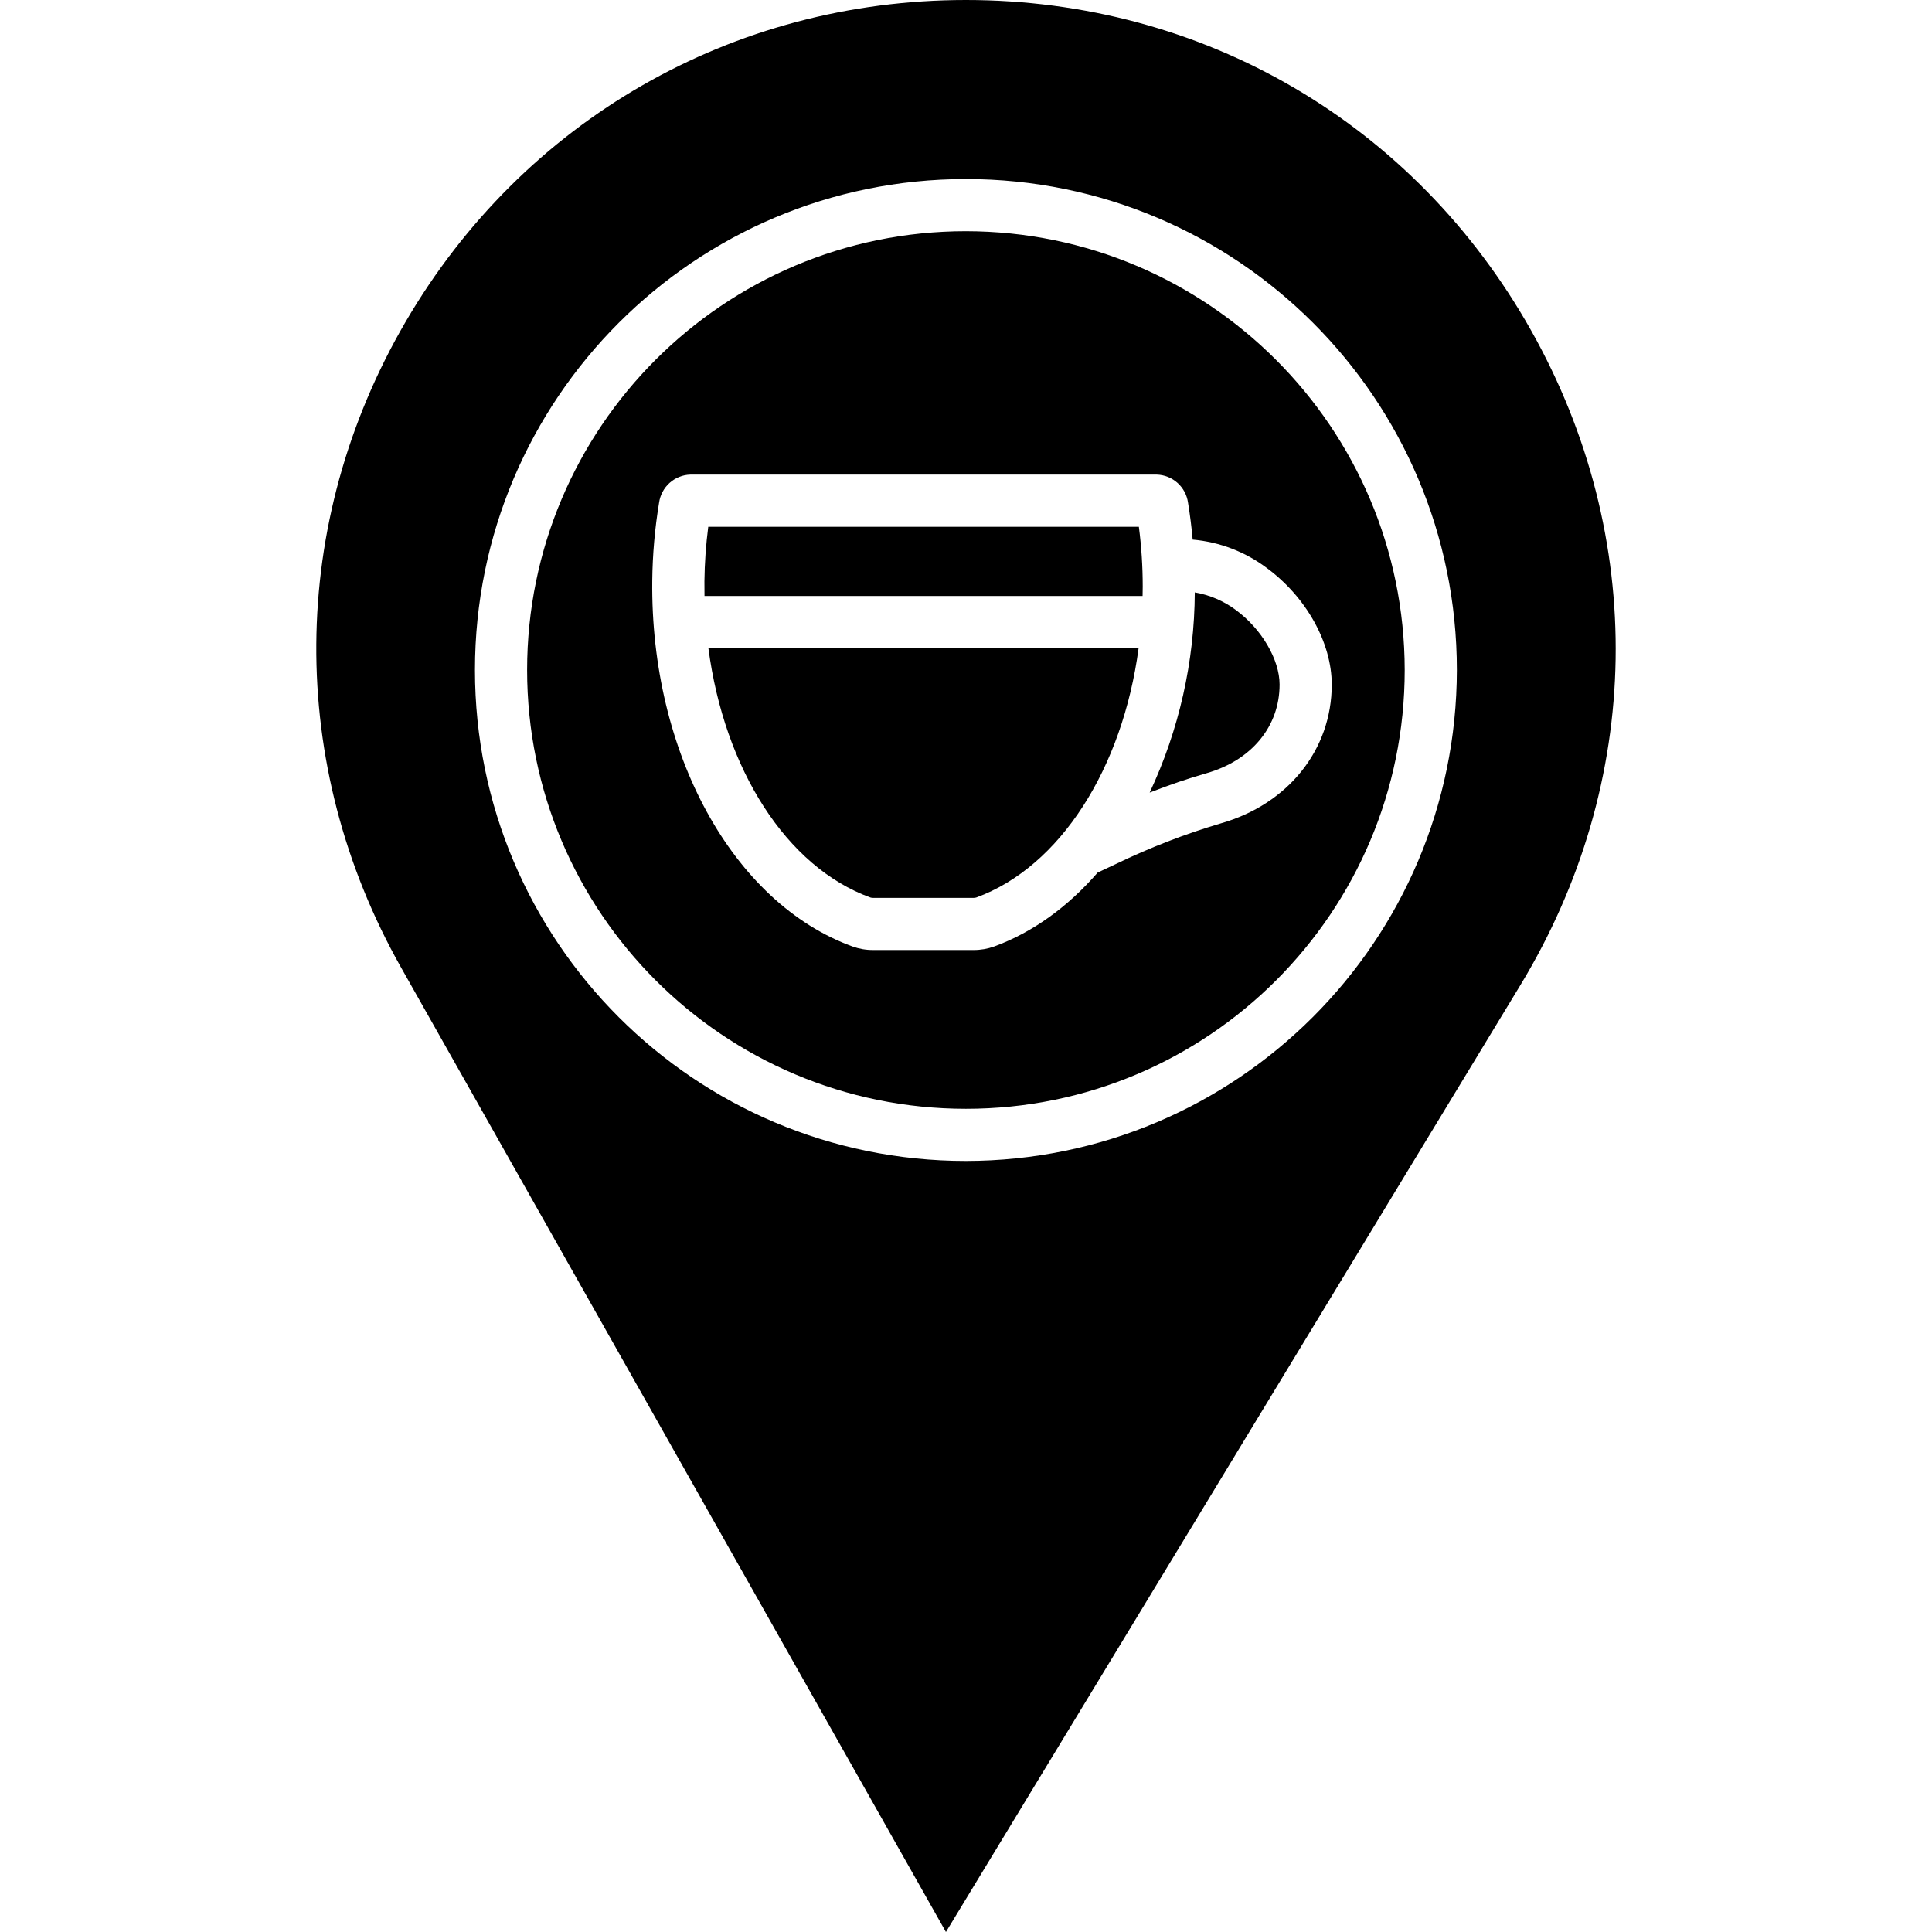 <svg class="cafe" enable-background="new 0 0 444.504 444.504" viewBox="0 0 444.504 444.504"  xmlns="http://www.w3.org/2000/svg"><path d="m162.952 121.196c-.539 4.156-.833 8.341-.88 12.532-.012 1.137-.006 2.268.017 3.393h100.791c.015-.726.032-1.452.032-2.183.001-4.595-.295-9.185-.887-13.742z"/><path d="m200.252 206.492c.2.063.409.093.618.088h23.125c.21.005.42-.024.62-.088 19.329-7.075 33.651-29.712 37.35-57.371h-98.98c3.651 27.752 17.882 50.331 37.267 57.371z"/><path d="m284.359 140.357c-2.789-2.085-6.035-3.478-9.468-4.062-.072 15.925-3.616 31.644-10.383 46.06 4.537-1.777 8.845-3.246 13.086-4.459 10.368-2.962 16.807-10.778 16.807-20.4 0-5.739-4.129-12.788-10.042-17.139z"/><path d="m352.263 76.022c-26.8-47.6-75.411-76.022-130.039-76.022-53.658 0-101.84 27.667-128.886 74.011s-27.437 101.9-1.044 148.619l125.34 221.874 132.177-217.871c28.334-46.704 29.251-103.008 2.452-150.611zm-130.031 191.084c-62.384 0-112.956-50.572-112.956-112.956s50.572-112.956 112.956-112.956 112.956 50.572 112.956 112.956v.002c-.071 62.354-50.602 112.884-112.956 112.954z"/><path d="m222.232 53.194c-55.756 0-100.956 45.2-100.956 100.956s45.2 100.956 100.956 100.956 100.955-45.198 100.956-100.954c-.062-55.731-45.225-100.895-100.956-100.958zm84.169 104.306c0 14.971-10.012 27.506-25.508 31.934-8.301 2.46-16.387 5.591-24.179 9.364l-4.173 1.961c-6.79 7.818-14.848 13.725-23.8 17-1.52.549-3.126.826-4.742.818h-23.129c-1.608.008-3.205-.266-4.718-.81-27.573-10.015-46.524-44.63-46.083-84.176.065-6.005.589-11.997 1.568-17.922.497-3.641 3.562-6.384 7.236-6.476h107.229c3.673.092 6.737 2.834 7.235 6.474.464 2.793.809 5.628 1.069 8.481 6.189.536 12.102 2.802 17.064 6.54 9.071 6.677 14.931 17.2 14.931 26.812z"/></svg>